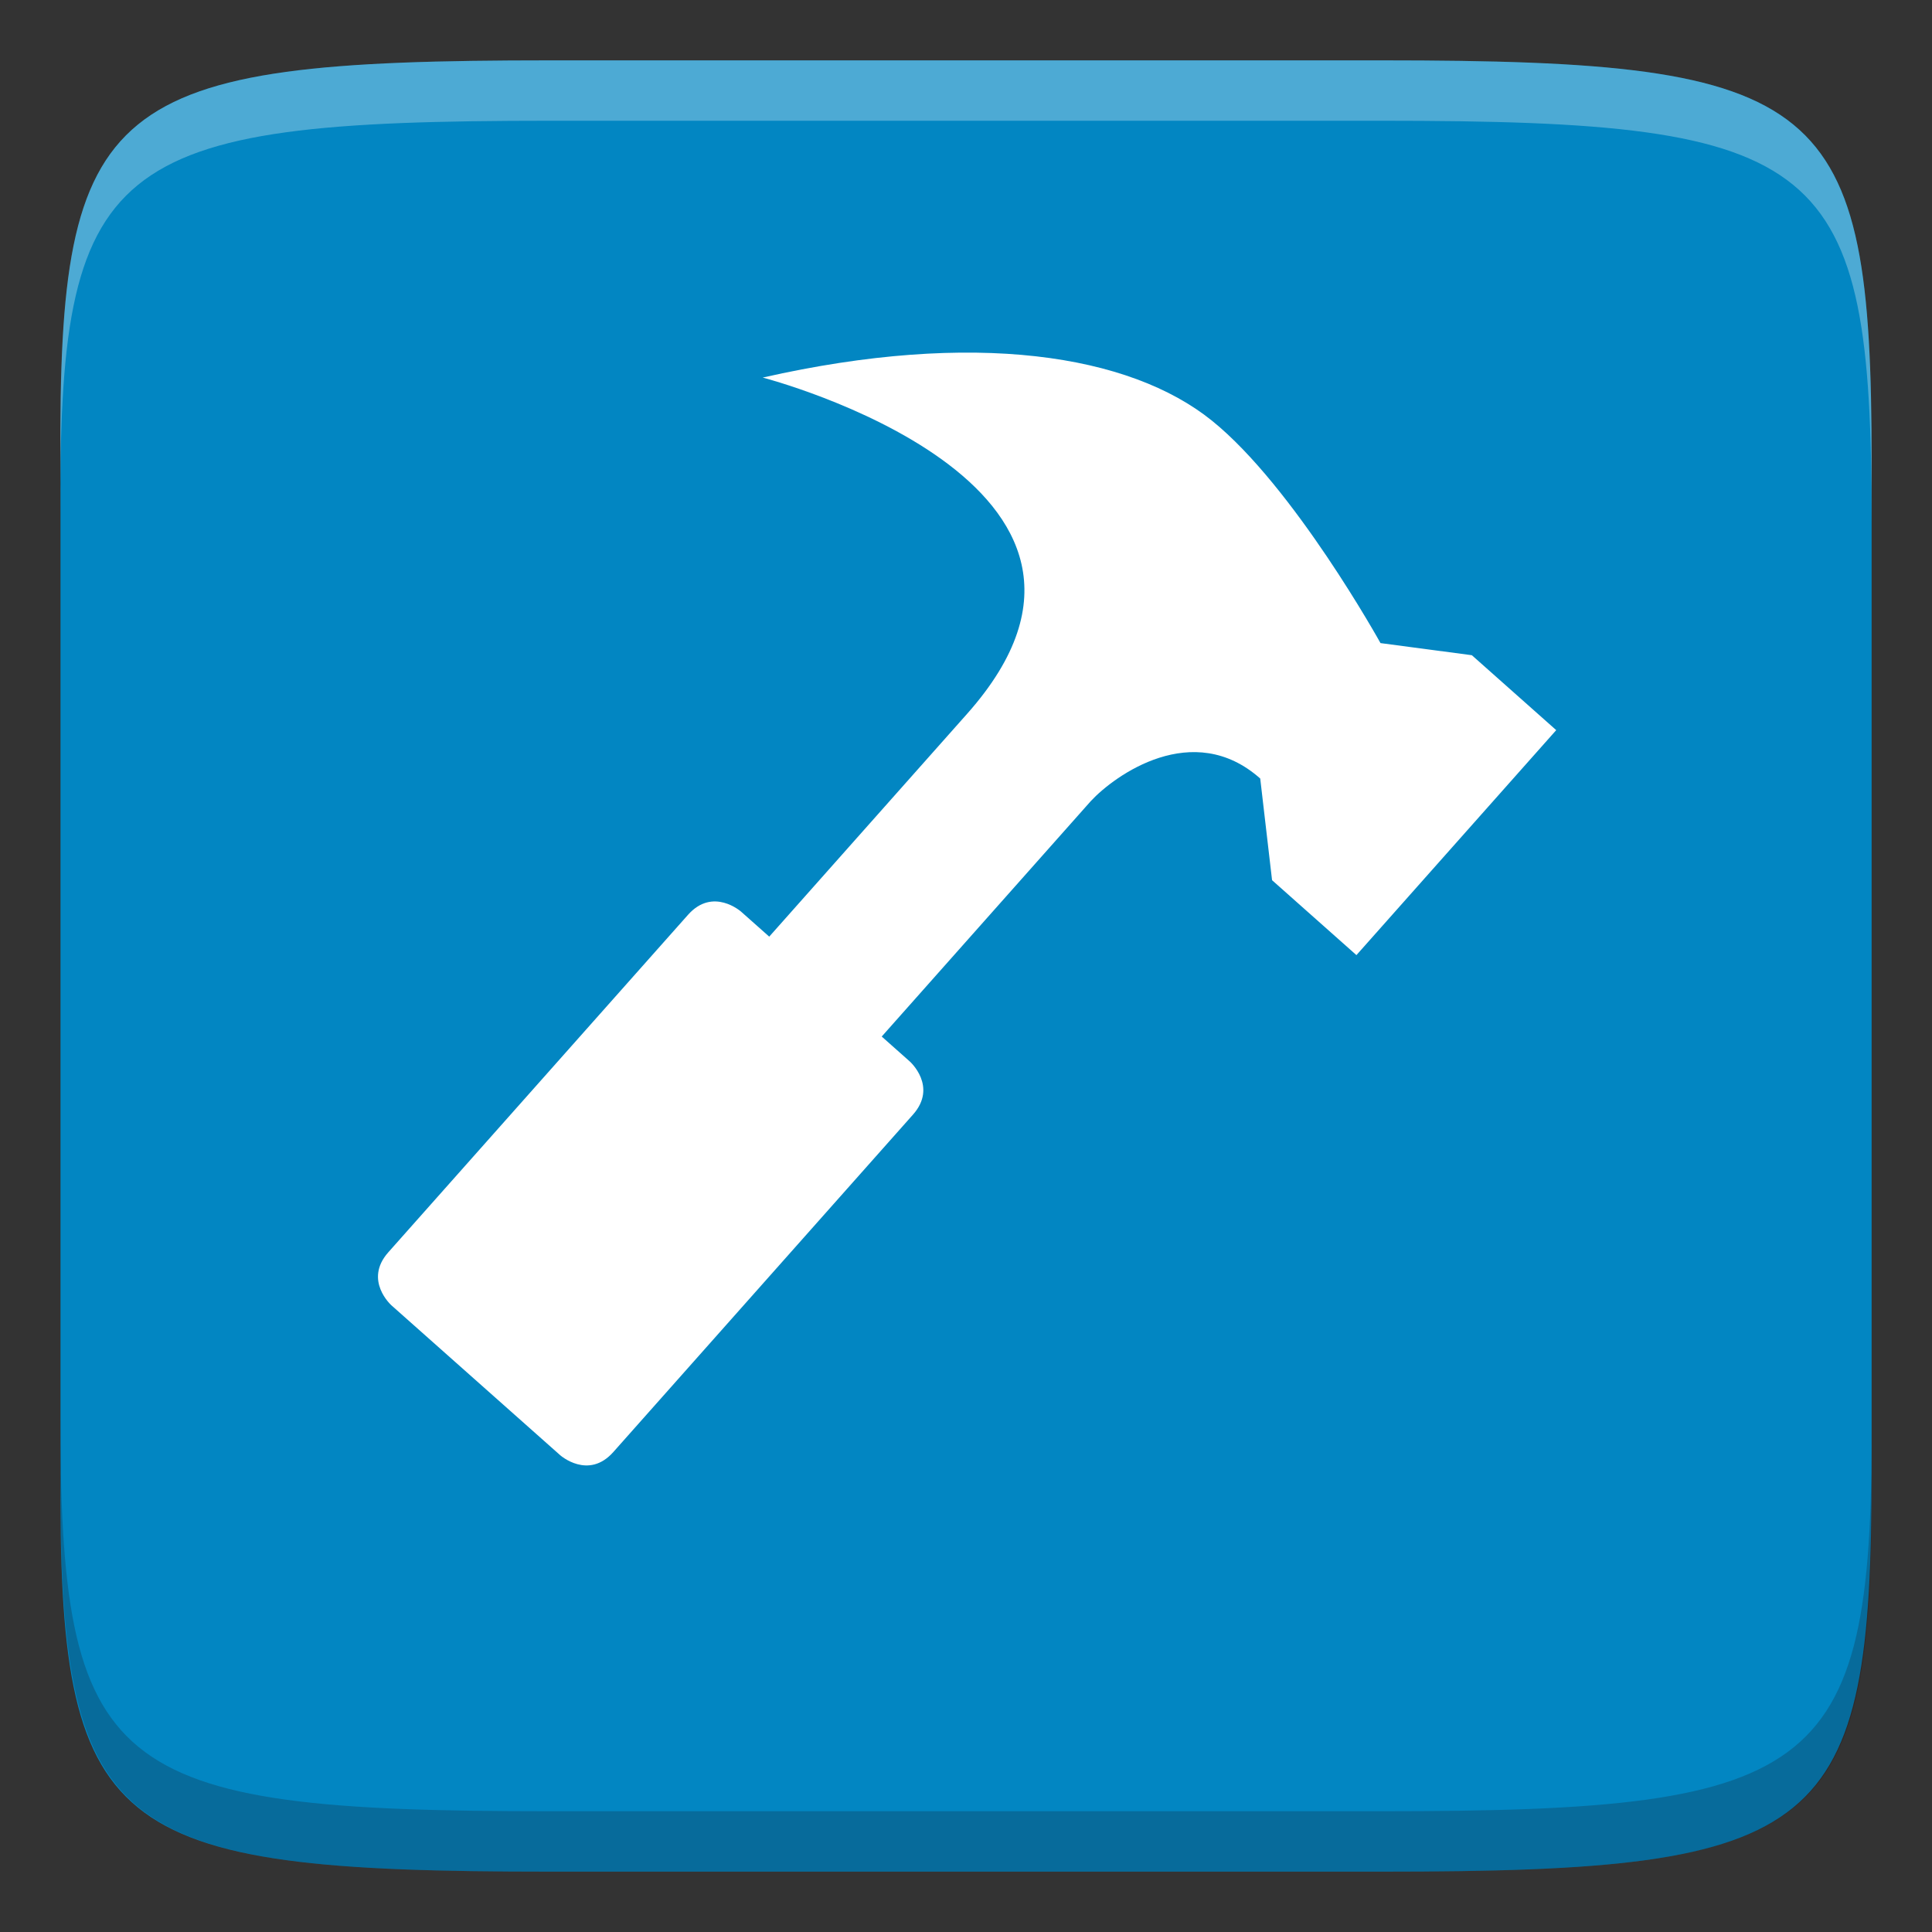 <?xml version="1.0" encoding="UTF-8" standalone="no"?>
<svg
   xmlns:osb="http://www.openswatchbook.org/uri/2009/osb"
   xmlns:dc="http://purl.org/dc/elements/1.1/"
   xmlns:cc="http://creativecommons.org/ns#"
   xmlns:rdf="http://www.w3.org/1999/02/22-rdf-syntax-ns#"
   xmlns:svg="http://www.w3.org/2000/svg"
   xmlns="http://www.w3.org/2000/svg"
   xmlns:sodipodi="http://sodipodi.sourceforge.net/DTD/sodipodi-0.dtd"
   xmlns:inkscape="http://www.inkscape.org/namespaces/inkscape"
   width="16"
   height="16"
   version="1.1"
   id="svg23"
   sodipodi:docname="applications-development.svg"
   inkscape:version="0.92.4 (5da689c313, 2019-01-14)">
  <rect width="100%" height="100%" fill="#333333" stroke="none"/>
  <sodipodi:namedview
     pagecolor="#ffffff"
     bordercolor="#666666"
     borderopacity="1"
     objecttolerance="10"
     gridtolerance="10"
     guidetolerance="10"
     inkscape:pageopacity="0"
     inkscape:pageshadow="2"
     inkscape:window-width="1489"
     inkscape:window-height="931"
     id="namedview25"
     showgrid="false"
     inkscape:zoom="14.75"
     inkscape:cx="4.5633751"
     inkscape:cy="8"
     inkscape:window-x="0"
     inkscape:window-y="27"
     inkscape:window-maximized="0"
     inkscape:current-layer="svg23" />
  <defs
     id="defs9">
    <linearGradient
       id="linearGradient5606"
       osb:paint="solid">
      <stop
         id="stop5608"
         offset="0"
         style="stop-color:#000000" />
    </linearGradient>
    <linearGradient
       id="linearGradient4526"
       osb:paint="solid">
      <stop
         id="stop4528"
         offset="0"
         style="stop-color:#ffffff" />
    </linearGradient>
    <linearGradient
       id="linearGradient3600-4"
       osb:paint="gradient">
      <stop
         id="stop3602-7"
         offset="0"
         style="stop-color:#f4f4f4" />
      <stop
         id="stop3604-6"
         offset="1"
         style="stop-color:#dbdbdb" />
    </linearGradient>
    <clipPath
       clipPathUnits="userSpaceOnUse"
       id="clipPath971">
      <path
         style="color:#000000;display:inline;overflow:visible;visibility:visible;opacity:1;fill:#46a926;fill-opacity:1;fill-rule:nonzero;stroke:none;stroke-width:2;stroke-miterlimit:4;stroke-dasharray:none;stroke-opacity:1;marker:none;enable-background:accumulate"
         d="m 327.865,189 c -4.412,0 -4.887,0.453 -4.865,4.874 V 200 206.126 C 322.978,210.547 323.453,211 327.865,211 h 8.27 C 340.547,211 341,210.547 341,206.126 V 200 193.874 C 341,189.453 340.547,189 336.135,189 Z"
         id="path973"
         inkscape:connector-curvature="0"
         sodipodi:nodetypes="scccssscsss" />
    </clipPath>
  </defs>
  <path
     sodipodi:nodetypes="scccssscsss"
     inkscape:connector-curvature="0"
     id="path914"
     d="M 4.555,0.5 C 0.878,0.5 0.483,0.809 0.501,3.823 V 8 12.177 C 0.482,15.191 0.878,15.5 4.555,15.5 H 11.446 C 15.122,15.5 15.5,15.191 15.5,12.177 V 8 3.823 C 15.5,0.809 15.122,0.5 11.446,0.5 Z"
     style="color:#000000;display:inline;overflow:visible;visibility:visible;fill:#0286c2;fill-opacity:1;fill-rule:nonzero;stroke:none;stroke-width:0.714;marker:none;enable-background:accumulate" />
  <g
     id="g896"
     transform="matrix(0.536,0.476,-0.476,0.536,-227.949,-634.29)"
     style="fill:#ffffff;fill-opacity:1">
    <g
       id="g944"
       style="color:#000000;fill:#ffffff;fill-opacity:1"
       transform="matrix(0.869,0,0,0.869,23.147,41.607)">
      <path
         id="path942"
         overflow="visible"
         d="m 934,467.5 c 0,0 5,-2.557 5,1.537 V 473 h -0.5 c 0,0 -0.5,0 -0.5,0.5 v 6 c 0,0.5 0.5,0.5 0.5,0.5 h 3 c 0,0 0.5,0 0.5,-0.5 v -6 c 0,-0.5 -0.5,-0.5 -0.5,-0.5 H 941 v -4.186 c 0.01,-0.467 0.29,-1.72 1.485,-1.72 L 943.5,468 h 1.5 v -4 h -1.5 l -1.015,0.686 c 0,0 -2.24,-0.79 -3.64,-0.723 -1.4,0.067 -3.165,1.192 -4.845,3.537 z"
         style="overflow:visible;fill:#ffffff;fill-opacity:1"
         inkscape:connector-curvature="0" />
    </g>
  </g>
  <path
     style="color:#000000;display:inline;overflow:visible;visibility:visible;fill:#ffffff;fill-opacity:1;fill-rule:nonzero;stroke:none;stroke-width:0.714;marker:none;enable-background:accumulate;opacity:0.3"
     d="M 4.555 0.5 C 0.878 0.5 0.482 0.81 0.5 3.824 L 0.5 4.324 C 0.482 1.31 0.878 1 4.555 1 L 11.445 1 C 15.122 1 15.5 1.31 15.5 4.324 L 15.5 3.824 C 15.5 0.81 15.122 0.5 11.445 0.5 L 4.555 0.5 z "
     id="path836" />
  <path
     id="path841"
     d="m 11.445,15.5 c 3.677,0 4.073,-0.31 4.055,-3.324 v -0.5 C 15.517,14.69 15.121,15 11.445,15 H 4.554 C 0.878,15 0.499,14.69 0.499,11.676 v 0.5 c 0,3.014 0.378,3.324 4.055,3.324 z"
     style="color:#000000;display:inline;overflow:visible;visibility:visible;opacity:0.2;fill:#190000;fill-opacity:1;fill-rule:nonzero;stroke:none;stroke-width:0.714;marker:none;enable-background:accumulate"
     inkscape:connector-curvature="0" />
</svg>

